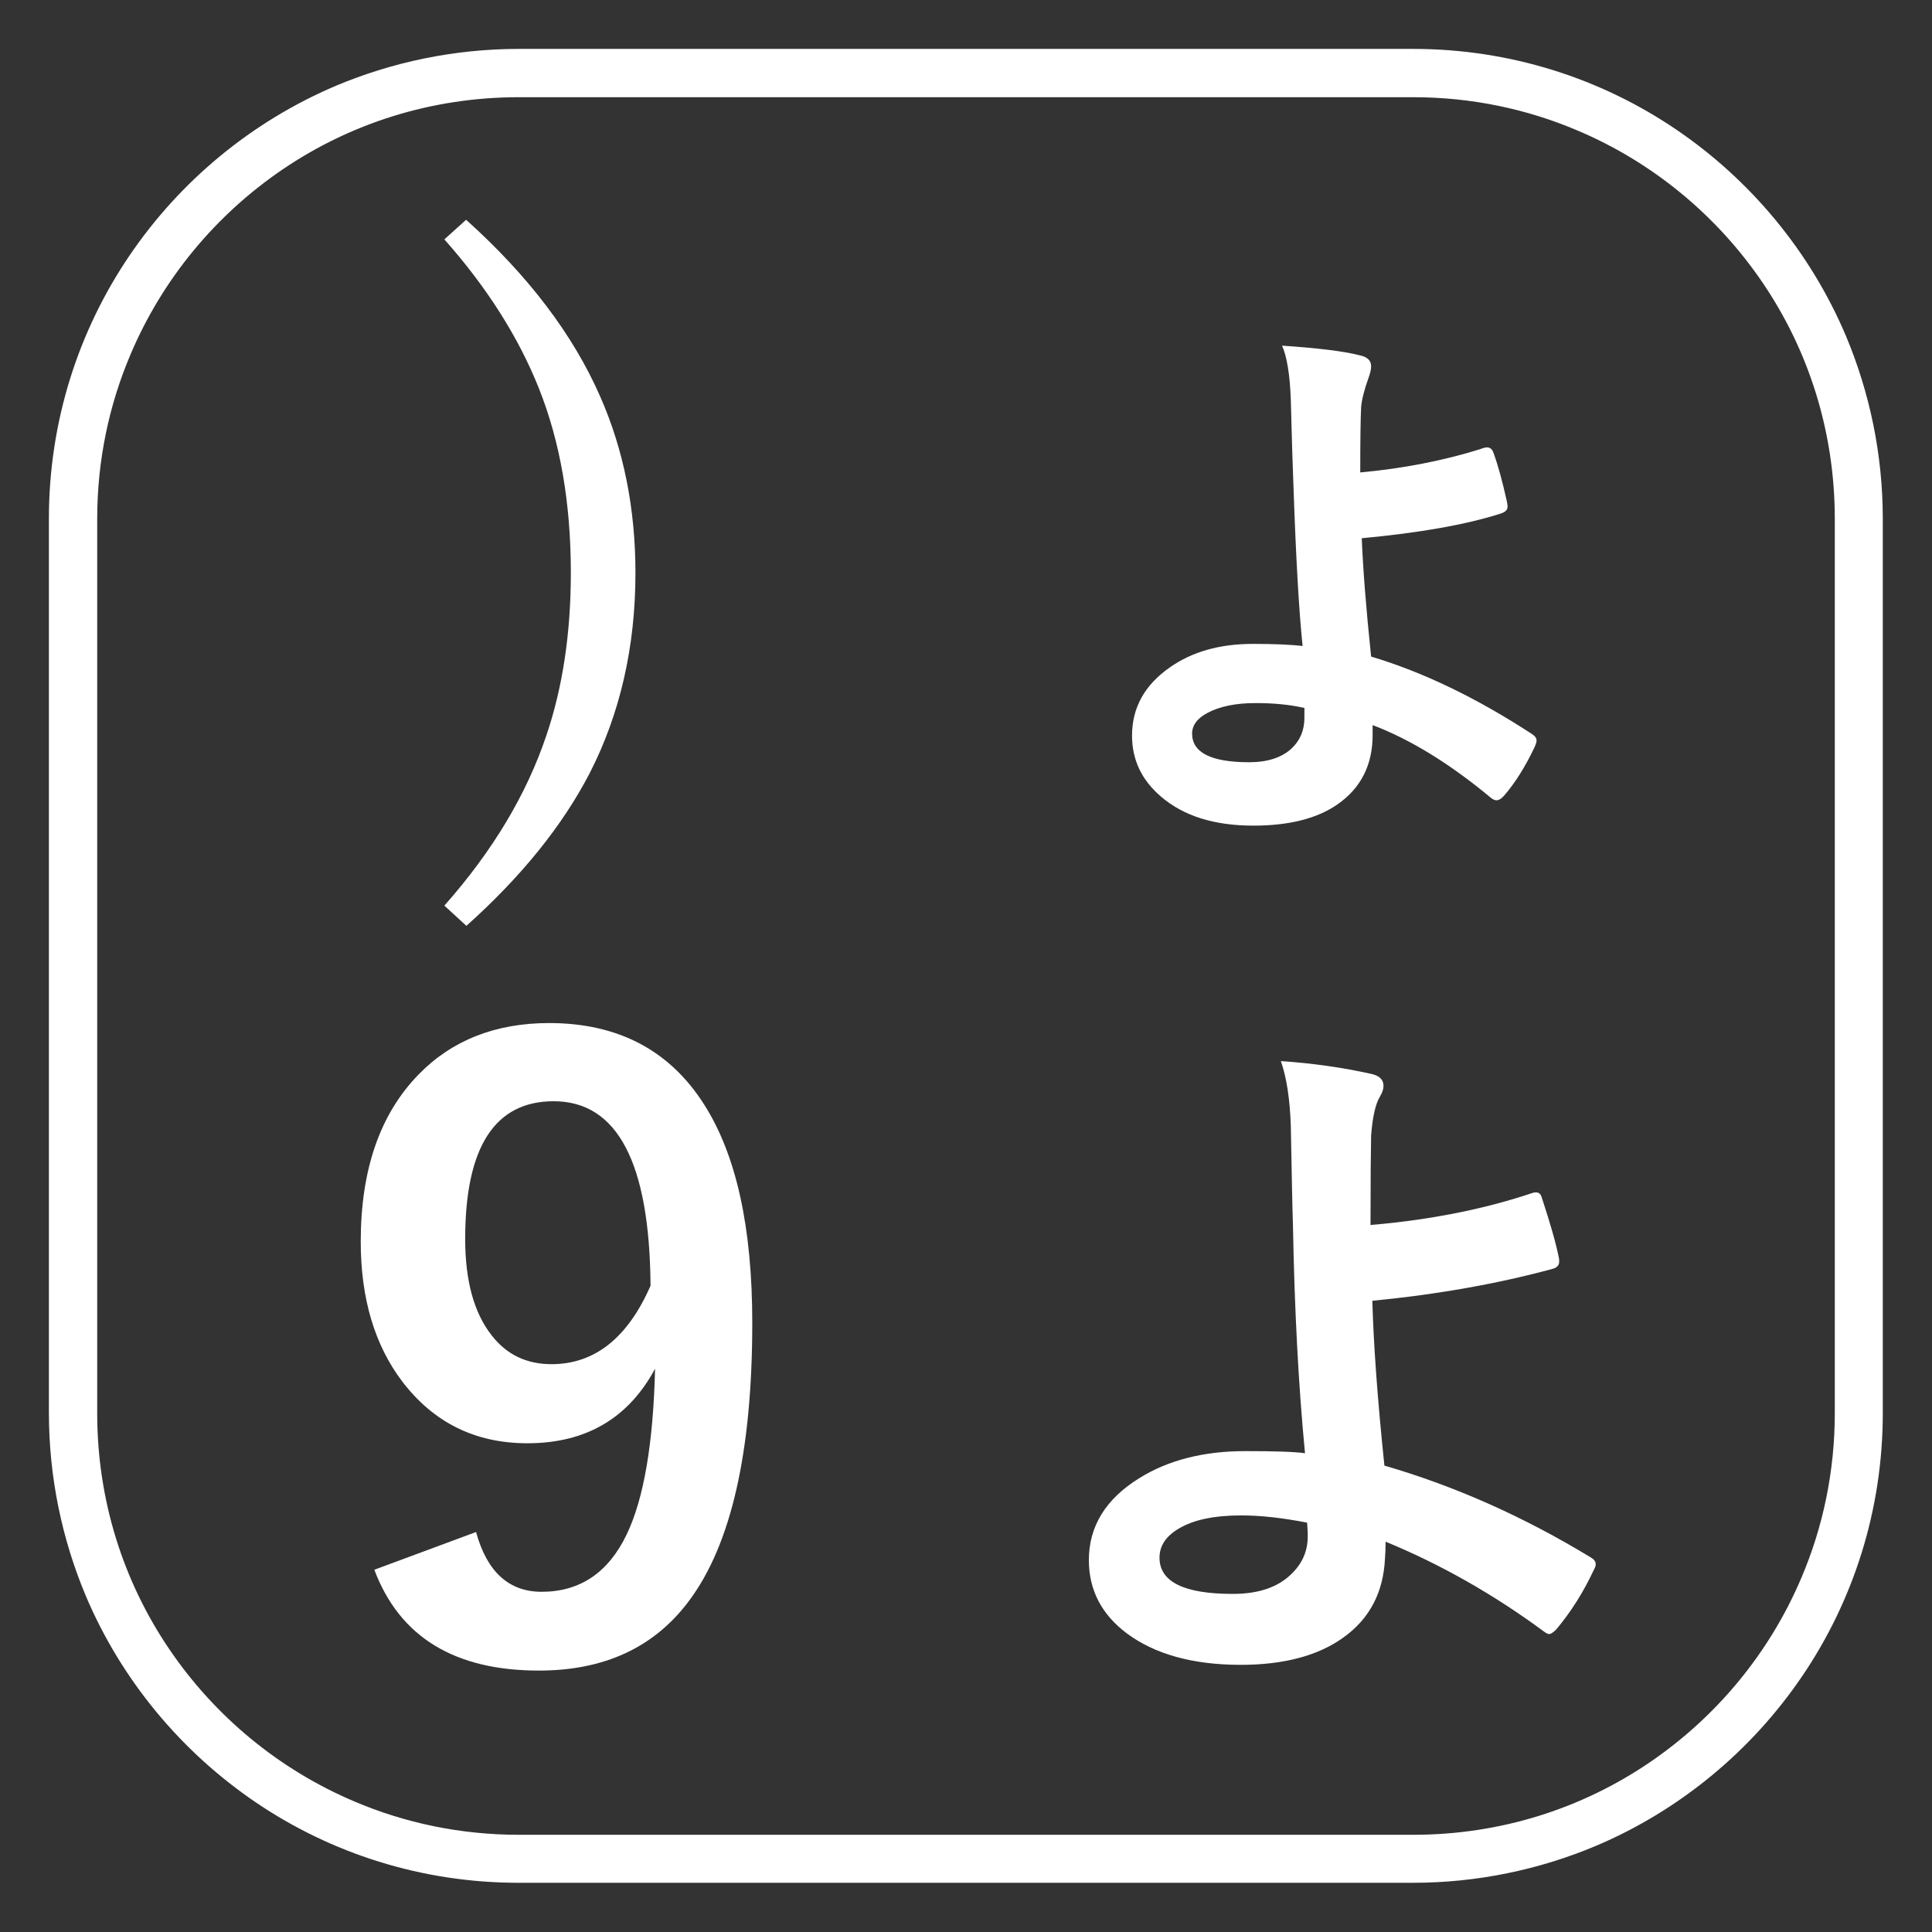 <svg version="1.1" id="number-9" xmlns="http://www.w3.org/2000/svg" xmlns:xlink="http://www.w3.org/1999/xlink" x="0px" y="0px" viewBox="0 0 640 640" enable-background="new 0 0 640 640" xml:space="preserve"><rect x="0" y="0" width="640" height="640" fill="#333333" stroke="none"/><path fill="#FFFFFF" d="M468.1,24.2v-8H171.9c-21.5,0-42,4.4-60.6,12.2C83.3,40.3,59.6,60,42.8,84.8c-16.8,24.8-26.6,54.8-26.6,87&#xD;&#xA;&#x9;l0,296.2c0,21.5,4.4,42,12.2,60.6c11.8,27.9,31.6,51.7,56.4,68.5c24.8,16.8,54.8,26.6,87,26.6h296.2c21.5,0,42-4.4,60.6-12.2&#xD;&#xA;&#x9;c27.9-11.8,51.7-31.6,68.5-56.4c16.8-24.8,26.6-54.8,26.6-87V171.9c0-21.5-4.4-42-12.2-60.6c-11.8-27.9-31.6-51.7-56.4-68.5&#xD;&#xA;&#x9;c-24.8-16.8-54.8-26.6-87-26.6L468.1,24.2v8c19.3,0,37.7,3.9,54.4,11c25.1,10.6,46.4,28.3,61.5,50.6c15.1,22.3,23.8,49.1,23.8,78.1&#xD;&#xA;&#x9;v296.2c0,19.3-3.9,37.7-11,54.4c-10.6,25.1-28.3,46.4-50.6,61.5c-22.3,15.1-49.1,23.8-78.1,23.8H171.9c-19.3,0-37.7-3.9-54.4-11&#xD;&#xA;&#x9;c-25.1-10.6-46.4-28.3-61.5-50.6c-15.1-22.3-23.8-49.1-23.8-78.1V171.9c0-19.3,3.9-37.7,11-54.4c10.6-25.1,28.3-46.4,50.6-61.5&#xD;&#xA;&#x9;c22.3-15.1,49.1-23.8,78.1-23.8h296.2V24.2z"/><g><path fill="#FFFFFF" d="M154.4,72.8c20.6,18.5,35.4,38,44.4,58.5c7.8,17.7,11.7,37.2,11.7,58.5c0,24.5-5.1,46.7-15.2,66.4&#xD;&#xA;&#x9;&#x9;c-9.1,17.5-22.7,34.3-40.8,50.5l-7.3-6.7c16.1-18.2,27.3-37,33.8-56.4c5.4-15.9,8.1-33.9,8.1-53.9c0-22.9-3.5-43.3-10.6-61.1&#xD;&#xA;&#x9;&#x9;c-6.7-16.8-17.1-33.3-31.3-49.3L154.4,72.8z"/></g><g><path fill="#FFFFFF" d="M157.7,507.5c3.6,13.2,10.9,19.8,21.7,19.8c12.7,0,22.1-6.3,28.2-19c5.7-11.9,8.8-30.2,9.4-54.9&#xD;&#xA;&#x9;&#x9;c-8.8,16.4-22.9,24.7-42.3,24.7c-17.2,0-31-6.8-41.4-20.4c-9.2-12.1-13.8-27.6-13.8-46.4c0-23.9,6.4-42.3,19.2-55.4&#xD;&#xA;&#x9;&#x9;c11-11.3,25.5-17,43.2-17c22.8,0,39.9,9,51.3,26.9c10.7,16.7,16,40.8,16,72.4c0,42.8-7,73.6-21.1,92.3&#xD;&#xA;&#x9;&#x9;c-11.5,15.3-28,22.9-49.6,22.9c-27.9,0-46.1-11.1-54.5-33.4L157.7,507.5z M215.5,425.9c-0.3-40.8-11-61.1-32.1-61.1&#xD;&#xA;&#x9;&#x9;c-19.5,0-29.3,15.2-29.3,45.6c0,13.9,2.9,24.5,8.8,32c5,6.4,11.6,9.5,19.8,9.5C196.9,451.9,207.9,443.3,215.5,425.9z"/></g><g><path fill="#FFFFFF" d="M450.6,156.5c14.2-1.3,27.5-3.9,39.7-7.7c1-0.4,1.8-0.6,2.3-0.6c1.1,0,1.8,0.7,2.2,2&#xD;&#xA;&#x9;&#x9;c1.5,4.1,2.9,9.3,4.3,15.6c0.2,0.8,0.3,1.5,0.3,2c0,1.1-0.7,1.8-2.2,2.3c-11.5,3.7-26.9,6.4-46.1,8.2c0.4,9.9,1.4,23,3.1,39.2&#xD;&#xA;&#x9;&#x9;c17.4,5.2,35.1,13.8,53.2,25.6c1.1,0.7,1.6,1.4,1.6,2.2c0,0.5-0.2,1.2-0.7,2.3c-3,6.3-6.3,11.6-9.9,15.8c-1,1.2-1.9,1.7-2.7,1.7&#xD;&#xA;&#x9;&#x9;c-0.5,0-1.2-0.3-1.8-0.8c-13.7-11.4-26.8-19.4-39.2-24.1v3.3c0,9.9-3.9,17.6-11.7,23c-6.8,4.7-16.1,7-27.8,7&#xD;&#xA;&#x9;&#x9;c-13,0-23.2-3.2-30.7-9.7c-6.3-5.4-9.5-12.1-9.5-20.1c0-9.3,4.2-16.8,12.5-22.6c7.4-5.2,16.5-7.8,27.5-7.8c6.8,0,12.3,0.2,16.5,0.7&#xD;&#xA;&#x9;&#x9;c-1.2-11.6-2.2-29-3-52.3c-0.3-7.4-0.6-17.1-0.9-29.3c-0.3-8.3-1.3-14.3-2.9-17.9c11.7,0.8,20.3,1.8,25.7,3.2&#xD;&#xA;&#x9;&#x9;c2.5,0.5,3.8,1.7,3.8,3.6c0,1.1-0.3,2.4-0.9,4c-1.4,3.9-2.2,7.1-2.4,9.5C450.7,138.6,450.6,145.8,450.6,156.5z M432,234.5&#xD;&#xA;&#x9;&#x9;c-4.8-1.1-10.2-1.6-16.1-1.6c-6.5,0-11.8,1.1-15.8,3.2c-3.5,1.8-5.2,4.2-5.2,6.9c0,6.3,6.3,9.5,18.9,9.5c6,0,10.7-1.5,14-4.5&#xD;&#xA;&#x9;&#x9;c2.8-2.6,4.3-6,4.3-10.2V234.5z"/></g><g><path fill="#FFFFFF" d="M454,405.8c19.9-1.7,37.9-5.3,53.9-10.7c0.4-0.1,0.7-0.1,1-0.1c0.8,0,1.5,0.5,1.8,1.6&#xD;&#xA;&#x9;&#x9;c2.9,8.8,4.8,15.5,5.7,20.1c0.1,0.4,0.1,0.8,0.1,1.2c0,1.2-0.7,2-2.1,2.4c-18.4,5-38.3,8.5-59.8,10.6c0.4,14.3,1.7,32.5,4,54.6&#xD;&#xA;&#x9;&#x9;c23.1,6.7,46,16.8,68.5,30.5c1,0.6,1.5,1.3,1.5,2.2c0,0.5-0.2,1.1-0.6,1.8c-3.5,7.5-7.7,14.1-12.5,19.8c-1,1-1.8,1.5-2.3,1.5&#xD;&#xA;&#x9;&#x9;c-0.5,0-1-0.3-1.7-0.8c-16.8-12.4-34.3-22.3-52.5-29.8c0,2.4-0.1,4.2-0.2,5.4c-0.5,11.5-5.2,20.3-14,26.5&#xD;&#xA;&#x9;&#x9;c-8.3,5.9-19.6,8.9-33.8,8.9c-15.8,0-28.4-3.5-37.7-10.4c-8.4-6.3-12.6-14.4-12.6-24.3c0-11.2,5.6-20.3,16.8-27.2&#xD;&#xA;&#x9;&#x9;c9.5-5.9,21.2-8.9,35-8.9c9.7,0,16.3,0.2,19.8,0.7c-2.2-22.8-3.5-48.1-4-75.8c-0.2-5.7-0.4-16.6-0.7-32.6&#xD;&#xA;&#x9;&#x9;c-0.3-8.9-1.4-16.1-3.3-21.5c10.3,0.7,20.4,2.1,30.2,4.3c2.5,0.6,3.8,1.9,3.8,3.9c0,1.1-0.4,2.3-1.2,3.6c-1.5,2.5-2.4,6.7-2.9,12.8&#xD;&#xA;&#x9;&#x9;C454.1,380.8,454,390.7,454,405.8z M433,504.4c-8.2-1.6-15.4-2.4-21.8-2.4c-8.8,0-15.7,1.4-20.6,4.3c-4.3,2.5-6.5,5.7-6.5,9.7&#xD;&#xA;&#x9;&#x9;c0,8,8.1,12,24.3,12c8.5,0,15-2.2,19.5-6.7c3.5-3.4,5.3-7.5,5.3-12.3c0-0.5,0-1,0-1.3L433,504.4z"/></g></svg>
